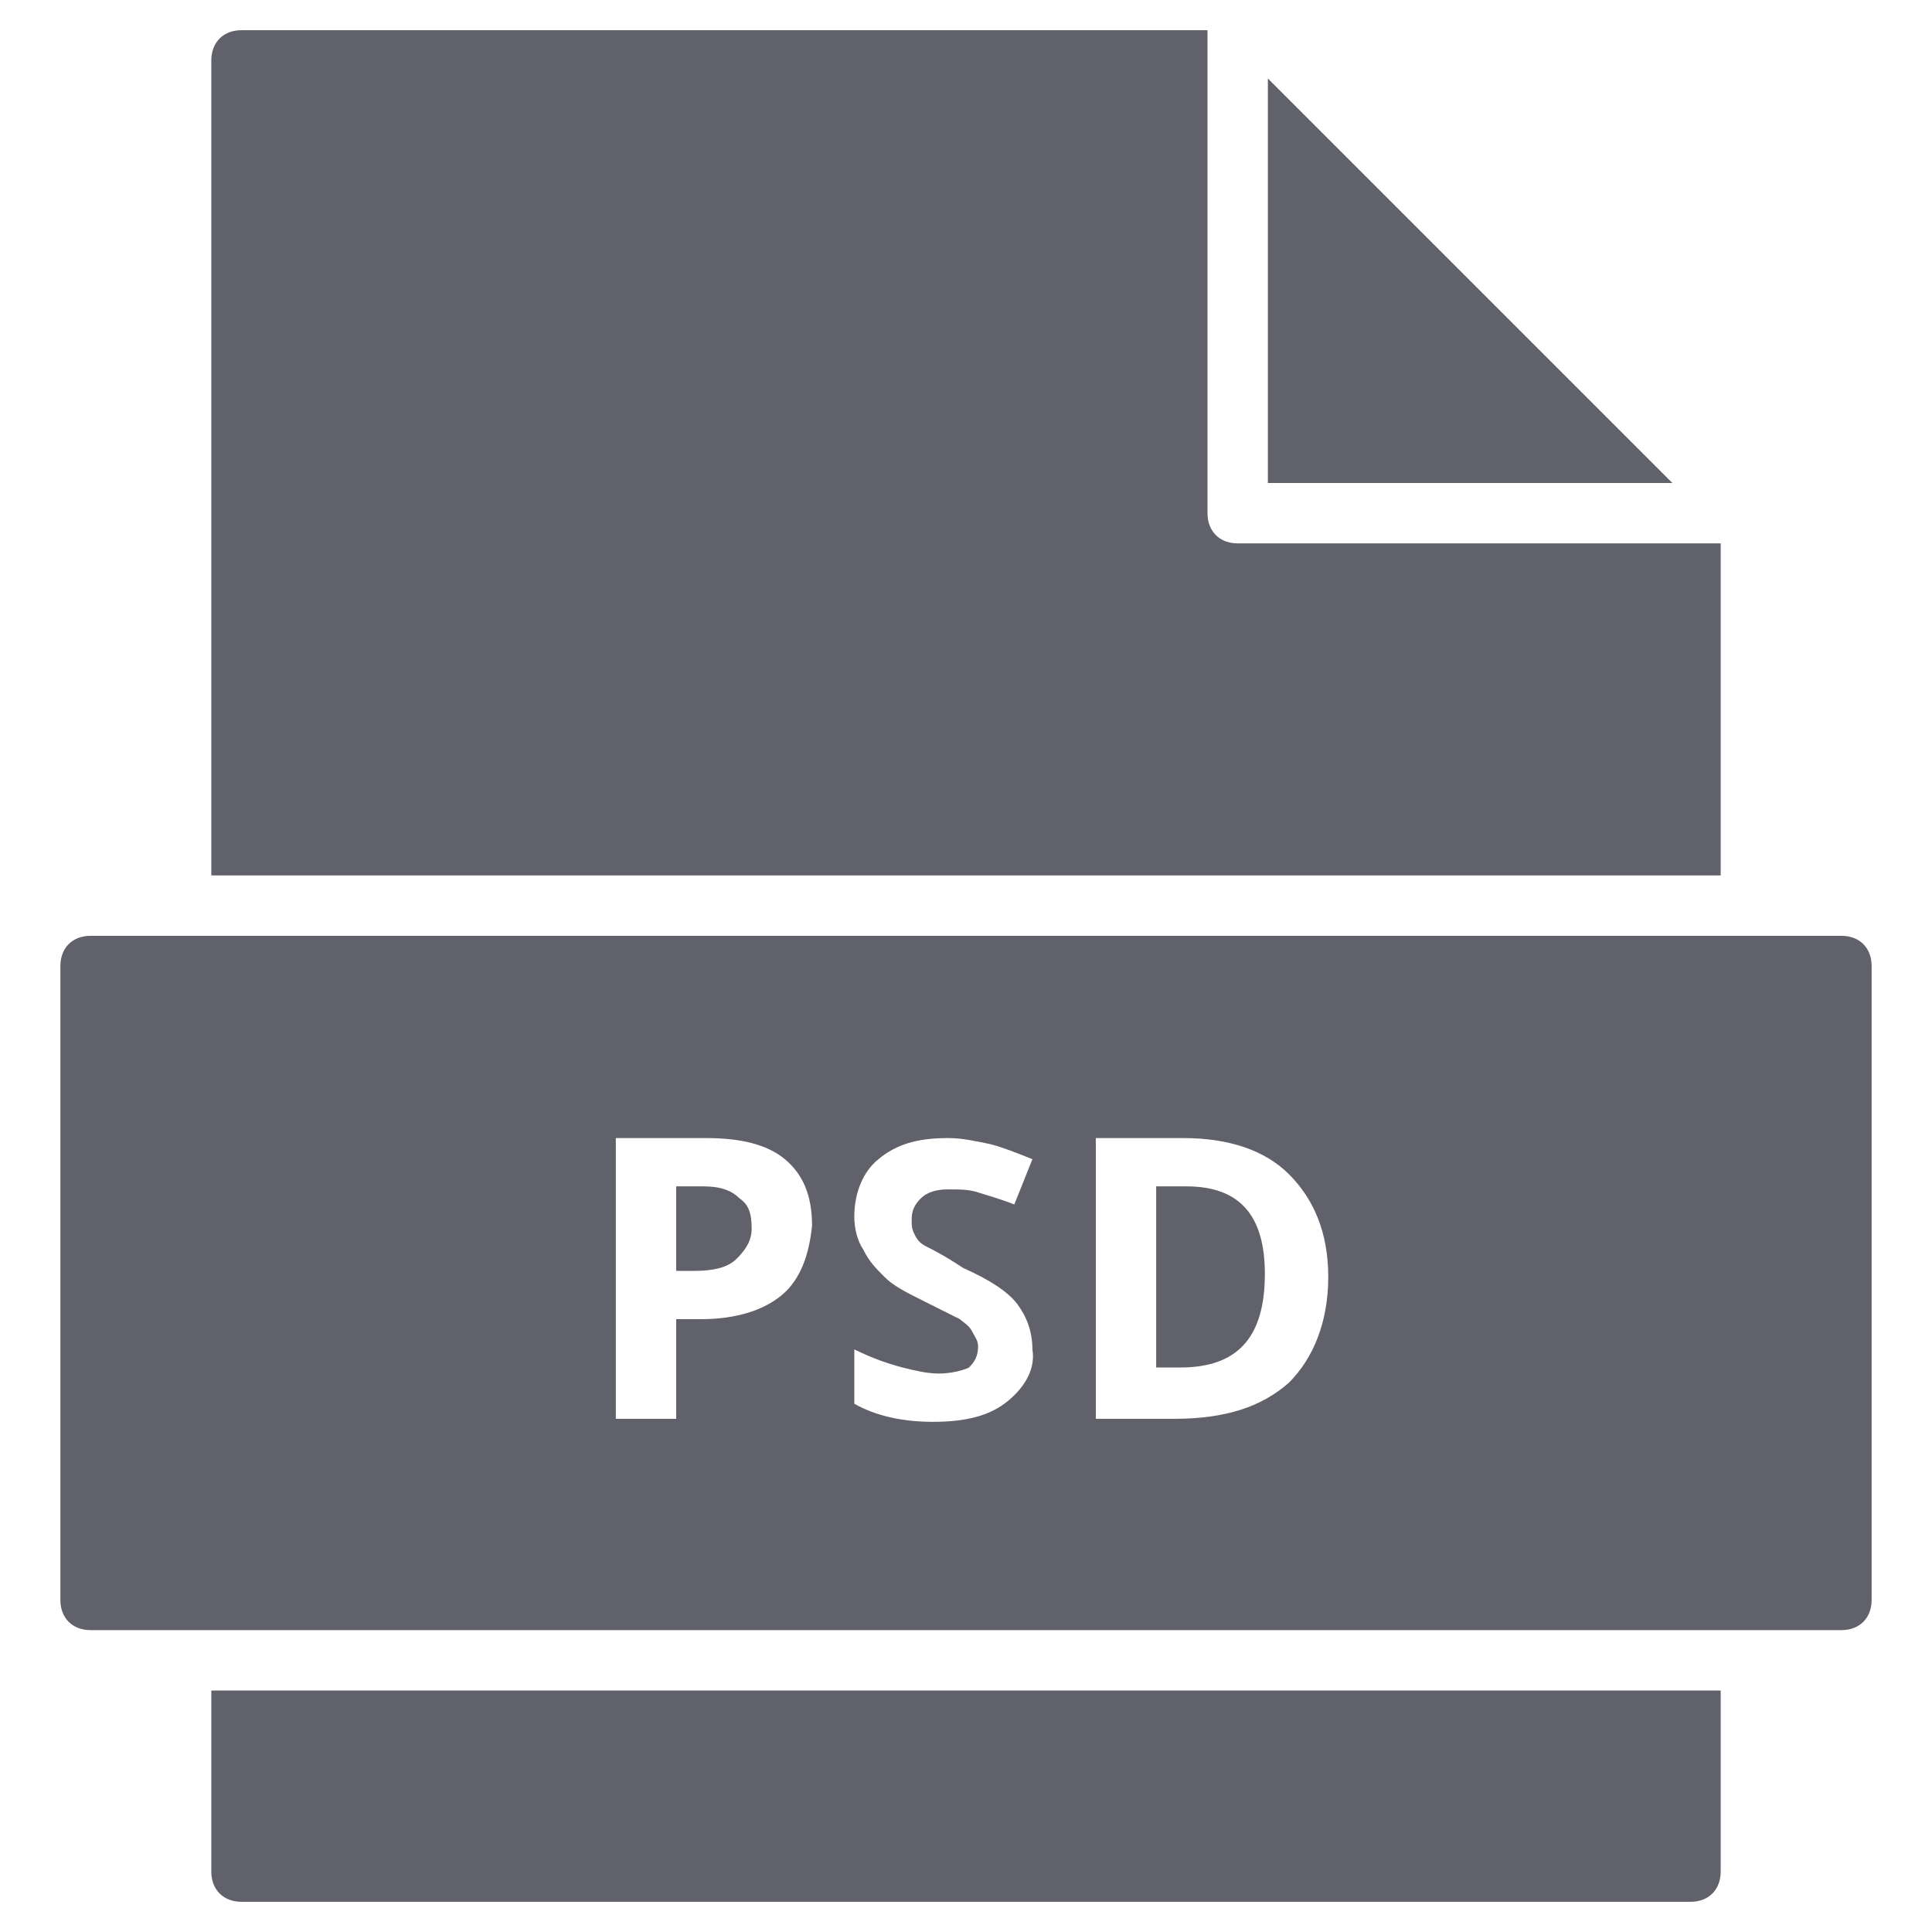 <svg xmlns="http://www.w3.org/2000/svg" height="64" width="64" viewBox="0 0 64 64"><title>file psd 2</title><g fill="#61616b" class="nc-icon-wrapper"><polygon data-color="color-2" fill="#61616b" points="42,2.6 42,16 55.4,16 "></polygon> <path fill="#61616b" d="M57,29V18H41c-0.6,0-1-0.4-1-1V1H8C7.4,1,7,1.4,7,2v27H57z"></path> <path fill="#61616b" d="M7,56v6c0,0.6,0.4,1,1,1h48c0.6,0,1-0.4,1-1v-6H7z"></path> <path data-color="color-2" fill="#61616b" d="M39.3,39.3h-1v6h0.8c1.9,0,2.8-1,2.8-3.1C41.9,40.3,41.1,39.3,39.3,39.3z"></path> <path data-color="color-2" fill="#61616b" d="M23.3,39.3h-0.9v2.8h0.6c0.6,0,1.1-0.1,1.4-0.4s0.5-0.6,0.5-1c0-0.5-0.1-0.8-0.4-1 C24.2,39.4,23.8,39.3,23.3,39.3z"></path> <path data-color="color-2" fill="#61616b" d="M61,31H3c-0.6,0-1,0.4-1,1v21c0,0.6,0.4,1,1,1h58c0.6,0,1-0.4,1-1V32C62,31.4,61.6,31,61,31z M25.9,42.9c-0.6,0.5-1.5,0.8-2.7,0.8h-0.8V47h-2v-9.3h3c1.1,0,2,0.2,2.6,0.7c0.6,0.5,0.9,1.2,0.9,2.2 C26.8,41.6,26.5,42.4,25.9,42.9z M33.4,46.4c-0.6,0.5-1.4,0.7-2.5,0.7c-1,0-1.9-0.2-2.6-0.6v-1.8c0.6,0.3,1.2,0.5,1.6,0.6 c0.4,0.1,0.8,0.2,1.2,0.2c0.4,0,0.8-0.1,1-0.2c0.2-0.2,0.3-0.4,0.3-0.7c0-0.2-0.1-0.3-0.2-0.5s-0.3-0.3-0.4-0.4 c-0.2-0.1-0.6-0.3-1.2-0.6c-0.6-0.3-1-0.5-1.3-0.8s-0.5-0.5-0.7-0.9c-0.2-0.3-0.3-0.7-0.3-1.1c0-0.8,0.3-1.5,0.8-1.9 c0.6-0.5,1.3-0.7,2.3-0.7c0.5,0,0.9,0.1,1.4,0.2c0.4,0.1,0.9,0.3,1.4,0.5l-0.6,1.5c-0.5-0.2-0.9-0.3-1.2-0.4c-0.3-0.1-0.6-0.1-1-0.1 c-0.4,0-0.7,0.1-0.9,0.3s-0.3,0.4-0.3,0.7c0,0.2,0,0.3,0.1,0.5s0.2,0.3,0.4,0.4c0.2,0.1,0.6,0.3,1.2,0.7c0.9,0.4,1.5,0.8,1.8,1.2 s0.5,0.9,0.5,1.5C34.3,45.3,34,45.9,33.4,46.4z M42.7,45.8c-0.9,0.8-2.1,1.2-3.8,1.2h-2.6v-9.3h2.9c1.5,0,2.7,0.4,3.5,1.2 c0.8,0.8,1.3,1.9,1.3,3.4C44,43.8,43.5,45,42.7,45.8z"></path></g></svg>